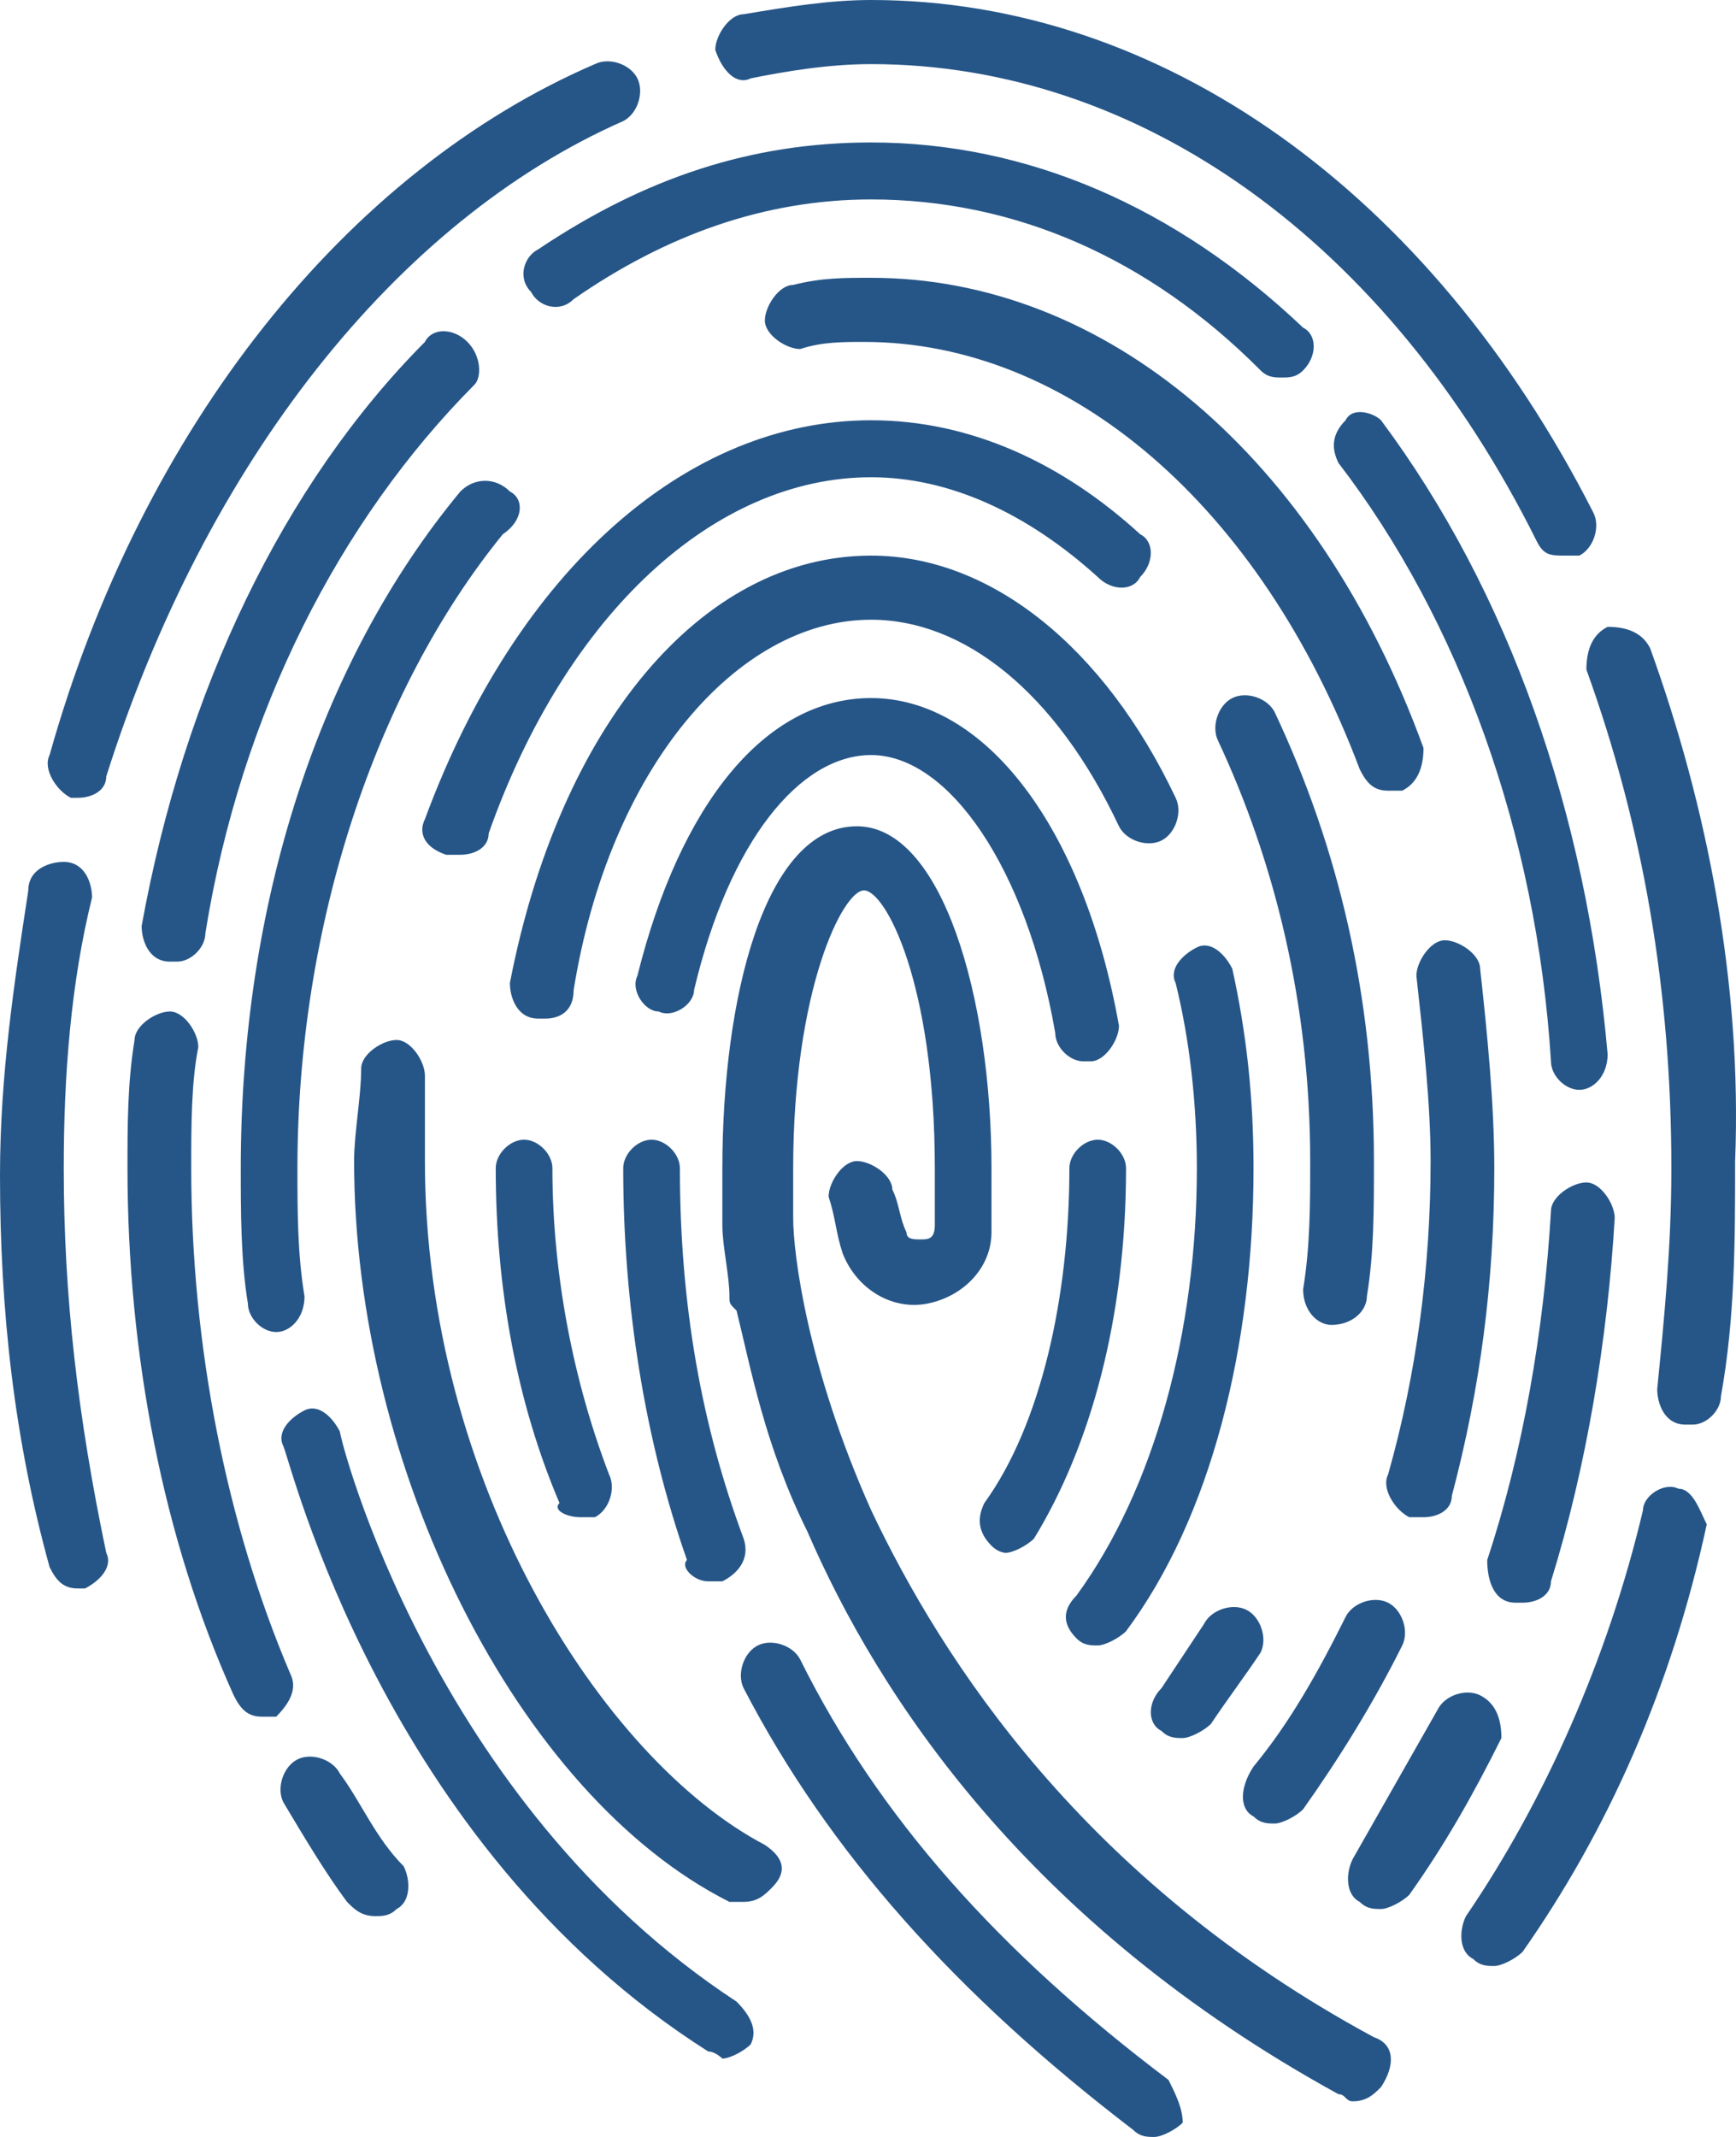 <svg width="39" height="48" viewBox="0 0 39 48" fill="none" xmlns="http://www.w3.org/2000/svg">
<path d="M37.707 33.44C37.389 33.28 36.911 33.6 36.911 33.92C36.116 37.28 34.684 40.48 32.934 43.04C32.775 43.36 32.775 43.84 33.093 44C33.252 44.16 33.411 44.16 33.57 44.16C33.73 44.16 34.048 44 34.207 43.84C36.116 41.12 37.548 37.92 38.343 34.24C38.184 33.92 38.025 33.44 37.707 33.44ZM37.071 14.56C36.911 14.24 36.593 14.08 36.116 14.08C35.798 14.24 35.639 14.56 35.639 15.04C36.911 18.56 37.548 22.24 37.548 26.24C37.548 28 37.389 29.6 37.23 31.2C37.23 31.52 37.389 32 37.866 32C37.866 32 37.866 32 38.025 32C38.343 32 38.662 31.68 38.662 31.36C38.98 29.6 38.98 27.84 38.98 26.08C39.139 22.08 38.343 18.08 37.071 14.56ZM16.865 1.76C17.66 1.6 18.615 1.44 19.57 1.44C25.615 1.44 31.184 5.44 34.525 12.16C34.684 12.48 34.843 12.48 35.161 12.48C35.321 12.48 35.321 12.48 35.48 12.48C35.798 12.32 35.957 11.84 35.798 11.52C32.139 4.32 26.093 0 19.57 0C18.615 0 17.66 0.16 16.706 0.32C16.387 0.32 16.069 0.8 16.069 1.12C16.228 1.6 16.547 1.92 16.865 1.76ZM14.001 2.72C14.319 2.56 14.478 2.08 14.319 1.76C14.16 1.44 13.683 1.28 13.364 1.44C7.796 3.84 3.182 9.6 1.114 16.96C0.955 17.28 1.273 17.76 1.591 17.92H1.75C2.068 17.92 2.387 17.76 2.387 17.44C4.614 10.4 8.91 4.96 14.001 2.72ZM1.432 26.24C1.432 24.16 1.591 22.08 2.068 20.16C2.068 19.84 1.909 19.36 1.432 19.36C1.114 19.36 0.636 19.52 0.636 20C0.318 22.08 0 24.16 0 26.4C0 29.44 0.318 32.32 1.114 35.2C1.273 35.52 1.432 35.68 1.75 35.68H1.909C2.227 35.52 2.546 35.2 2.387 34.88C1.75 31.84 1.432 29.12 1.432 26.24ZM33.252 38.08C32.934 37.92 32.457 38.08 32.298 38.4C31.661 39.52 31.025 40.64 30.388 41.76C30.229 42.08 30.229 42.56 30.547 42.72C30.707 42.88 30.866 42.88 31.025 42.88C31.184 42.88 31.502 42.72 31.661 42.56C32.457 41.44 33.093 40.32 33.73 39.04C33.73 38.56 33.57 38.24 33.252 38.08ZM34.048 36H34.207C34.525 36 34.843 35.84 34.843 35.52C35.639 32.96 36.116 30.08 36.275 27.36C36.275 27.04 35.957 26.56 35.639 26.56C35.321 26.56 34.843 26.88 34.843 27.2C34.684 29.92 34.207 32.64 33.411 35.04C33.411 35.52 33.57 36 34.048 36ZM30.229 9.44C29.911 9.76 29.911 10.08 30.07 10.4C32.775 13.92 34.525 18.72 34.843 23.84C34.843 24.16 35.161 24.48 35.48 24.48C35.798 24.48 36.116 24.16 36.116 23.68C35.639 18.24 33.889 13.28 31.025 9.44C30.866 9.28 30.388 9.12 30.229 9.44ZM19.57 3.2C16.865 3.2 14.478 4 12.092 5.6C11.774 5.76 11.614 6.24 11.933 6.56C12.092 6.88 12.569 7.04 12.887 6.72C14.956 5.28 17.183 4.48 19.57 4.48C22.752 4.48 25.774 5.76 28.32 8.32C28.479 8.48 28.638 8.48 28.797 8.48C28.956 8.48 29.116 8.48 29.275 8.32C29.593 8 29.593 7.52 29.275 7.36C26.411 4.64 23.07 3.2 19.57 3.2ZM10.501 7.68C10.182 7.36 9.705 7.36 9.546 7.68C6.364 10.88 4.137 15.52 3.182 20.8C3.182 21.12 3.341 21.6 3.818 21.6H3.978C4.296 21.6 4.614 21.28 4.614 20.96C5.409 16 7.637 11.68 10.66 8.64C10.819 8.48 10.819 8 10.501 7.68ZM6.523 37.6C5.091 34.24 4.296 30.24 4.296 26.24C4.296 25.28 4.296 24.32 4.455 23.52C4.455 23.2 4.137 22.72 3.818 22.72C3.5 22.72 3.023 23.04 3.023 23.36C2.864 24.32 2.864 25.28 2.864 26.24C2.864 30.4 3.659 34.56 5.25 38.08C5.409 38.4 5.569 38.56 5.887 38.56C6.046 38.56 6.046 38.56 6.205 38.56C6.523 38.24 6.682 37.92 6.523 37.6ZM7.637 39.84C7.478 39.52 7 39.36 6.682 39.52C6.364 39.68 6.205 40.16 6.364 40.48C6.841 41.28 7.319 42.08 7.796 42.72C7.955 42.88 8.114 43.04 8.432 43.04C8.591 43.04 8.751 43.04 8.91 42.88C9.228 42.72 9.228 42.24 9.069 41.92C8.432 41.28 8.114 40.48 7.637 39.84ZM28.161 40.8C28.32 40.96 28.479 40.96 28.638 40.96C28.797 40.96 29.116 40.8 29.275 40.64C30.07 39.52 30.866 38.24 31.502 36.96C31.661 36.64 31.502 36.16 31.184 36C30.866 35.84 30.388 36 30.229 36.32C29.593 37.6 28.956 38.72 28.161 39.68C27.843 40.16 27.843 40.64 28.161 40.8ZM31.979 34.08C32.298 34.08 32.616 33.92 32.616 33.6C33.252 31.2 33.57 28.8 33.57 26.24C33.57 24.8 33.411 23.2 33.252 21.76C33.252 21.44 32.775 21.12 32.457 21.12C32.139 21.12 31.82 21.6 31.82 21.92C31.979 23.36 32.139 24.8 32.139 26.08C32.139 28.48 31.82 30.88 31.184 33.12C31.025 33.44 31.343 33.92 31.661 34.08C31.82 34.08 31.82 34.08 31.979 34.08ZM31.502 17.76C31.82 17.6 31.979 17.28 31.979 16.8C29.593 10.24 24.82 6.24 19.57 6.24C18.933 6.24 18.456 6.24 17.819 6.4C17.501 6.4 17.183 6.88 17.183 7.2C17.183 7.52 17.66 7.84 17.979 7.84C18.456 7.68 18.933 7.68 19.41 7.68C24.024 7.68 28.32 11.36 30.547 17.28C30.707 17.6 30.866 17.76 31.184 17.76C31.343 17.76 31.502 17.76 31.502 17.76ZM11.455 11.04C11.137 10.72 10.66 10.72 10.342 11.04C7.16 14.88 5.409 20.32 5.409 26.24C5.409 27.2 5.409 28.32 5.569 29.28C5.569 29.6 5.887 29.92 6.205 29.92C6.523 29.92 6.841 29.6 6.841 29.12C6.682 28.16 6.682 27.2 6.682 26.24C6.682 20.8 8.432 15.52 11.296 12C11.774 11.68 11.774 11.2 11.455 11.04ZM26.093 38.88C26.252 39.04 26.411 39.04 26.57 39.04C26.729 39.04 27.047 38.88 27.206 38.72C27.524 38.24 28.002 37.6 28.32 37.12C28.479 36.8 28.32 36.32 28.002 36.16C27.684 36 27.206 36.16 27.047 36.48C26.729 36.96 26.411 37.44 26.093 37.92C25.774 38.24 25.774 38.72 26.093 38.88ZM29.911 29.76C30.388 29.76 30.707 29.44 30.707 29.12C30.866 28.16 30.866 27.2 30.866 26.08C30.866 22.4 30.07 19.04 28.638 16C28.479 15.68 28.002 15.52 27.684 15.68C27.365 15.84 27.206 16.32 27.365 16.64C28.638 19.36 29.434 22.56 29.434 26.08C29.434 27.04 29.434 28 29.275 28.96C29.275 29.44 29.593 29.76 29.911 29.76ZM10.023 19.2C10.182 19.2 10.182 19.2 10.342 19.2C10.66 19.2 10.978 19.04 10.978 18.72C12.728 13.76 16.069 10.72 19.57 10.72C21.32 10.72 23.07 11.52 24.661 12.96C24.979 13.28 25.456 13.28 25.615 12.96C25.933 12.64 25.933 12.16 25.615 12C23.865 10.4 21.797 9.44 19.57 9.44C15.433 9.44 11.614 12.8 9.546 18.4C9.387 18.72 9.546 19.04 10.023 19.2ZM17.183 41.44C13.524 39.52 9.546 33.28 9.546 26.08C9.546 25.44 9.546 24.8 9.546 24.16C9.546 23.84 9.228 23.36 8.91 23.36C8.591 23.36 8.114 23.68 8.114 24C8.114 24.64 7.955 25.44 7.955 26.08C7.955 32.96 11.614 40.32 16.387 42.72C16.547 42.72 16.547 42.72 16.706 42.72C17.024 42.72 17.183 42.56 17.342 42.4C17.66 42.08 17.66 41.76 17.183 41.44ZM24.183 36.8C24.343 36.96 24.502 36.96 24.661 36.96C24.82 36.96 25.138 36.8 25.297 36.64C27.206 34.08 28.161 30.24 28.161 26.24C28.161 24.64 28.002 23.2 27.684 21.76C27.524 21.44 27.206 21.12 26.888 21.28C26.57 21.44 26.252 21.76 26.411 22.08C26.729 23.36 26.888 24.8 26.888 26.24C26.888 29.92 25.933 33.44 24.183 35.84C23.865 36.16 23.865 36.48 24.183 36.8ZM19.57 13.92C21.638 13.92 23.706 15.52 25.138 18.56C25.297 18.88 25.774 19.04 26.093 18.88C26.411 18.72 26.57 18.24 26.411 17.92C24.82 14.56 22.274 12.48 19.57 12.48C15.751 12.48 12.569 16.32 11.455 22.08C11.455 22.4 11.614 22.88 12.092 22.88H12.251C12.569 22.88 12.887 22.72 12.887 22.24C13.683 17.28 16.547 13.92 19.57 13.92ZM13.046 34.08C13.205 34.08 13.205 34.08 13.364 34.08C13.683 33.92 13.842 33.44 13.683 33.12C12.887 31.04 12.41 28.64 12.41 26.24C12.41 25.92 12.092 25.6 11.774 25.6C11.455 25.6 11.137 25.92 11.137 26.24C11.137 28.96 11.614 31.52 12.569 33.76C12.41 33.92 12.728 34.08 13.046 34.08ZM22.274 34.72C22.433 34.88 22.592 34.88 22.592 34.88C22.752 34.88 23.07 34.72 23.229 34.56C24.502 32.48 25.297 29.6 25.297 26.24C25.297 25.92 24.979 25.6 24.661 25.6C24.343 25.6 24.024 25.92 24.024 26.24C24.024 29.12 23.388 32 22.115 33.76C21.956 34.08 21.956 34.4 22.274 34.72ZM19.57 16.96C21.32 16.96 23.07 19.52 23.706 23.2C23.706 23.52 24.024 23.84 24.343 23.84H24.502C24.82 23.84 25.138 23.36 25.138 23.04C24.343 18.56 22.115 15.68 19.57 15.68C17.183 15.68 15.274 18.08 14.319 21.92C14.16 22.24 14.478 22.72 14.796 22.72C15.115 22.88 15.592 22.56 15.592 22.24C16.387 18.88 17.979 16.96 19.57 16.96ZM26.252 46.72C22.433 43.84 19.729 40.8 17.979 37.28C17.819 36.96 17.342 36.8 17.024 36.96C16.706 37.12 16.547 37.6 16.706 37.92C18.615 41.6 21.479 44.8 25.456 47.84C25.615 48 25.774 48 25.933 48C26.093 48 26.411 47.84 26.57 47.68C26.57 47.36 26.411 47.04 26.252 46.72ZM15.91 35.52C16.069 35.52 16.069 35.52 16.228 35.52C16.547 35.36 16.865 35.04 16.706 34.56C15.751 32 15.274 29.28 15.274 26.24C15.274 25.92 14.956 25.6 14.637 25.6C14.319 25.6 14.001 25.92 14.001 26.24C14.001 29.28 14.478 32.32 15.433 35.04C15.274 35.2 15.592 35.52 15.91 35.52ZM30.866 45.76C24.343 42.24 21.16 37.28 19.57 33.92C18.138 30.72 17.819 28.16 17.819 27.36C17.819 27.04 17.819 26.56 17.819 26.24C17.819 22.24 18.933 20 19.41 20C19.888 20 21.001 22.08 21.001 26.24C21.001 26.72 21.001 27.04 21.001 27.52C21.001 27.84 20.842 27.84 20.683 27.84C20.524 27.84 20.365 27.84 20.365 27.68C20.206 27.36 20.206 27.04 20.047 26.72C20.047 26.4 19.57 26.08 19.251 26.08C18.933 26.08 18.615 26.56 18.615 26.88C18.774 27.36 18.774 27.68 18.933 28.16C19.251 28.96 20.047 29.44 20.842 29.28C21.638 29.12 22.274 28.48 22.274 27.68C22.274 27.2 22.274 26.72 22.274 26.24C22.274 22.4 21.16 18.56 19.251 18.56C17.183 18.56 16.228 22.4 16.228 26.24C16.228 26.56 16.228 26.88 16.228 27.2C16.228 27.2 16.228 27.36 16.228 27.52C16.228 28 16.387 28.64 16.387 29.12C16.387 29.28 16.387 29.28 16.547 29.44C16.865 30.72 17.183 32.48 18.138 34.4C19.729 38.08 23.07 43.2 30.07 47.04C30.229 47.04 30.229 47.2 30.388 47.2C30.707 47.2 30.866 47.04 31.025 46.88C31.343 46.4 31.343 45.92 30.866 45.76ZM16.547 44.96C9.705 40.48 7.637 32.32 7.637 32.16C7.478 31.84 7.16 31.52 6.841 31.68C6.523 31.84 6.205 32.16 6.364 32.48C6.523 32.8 8.591 41.44 15.91 46.08C16.069 46.08 16.228 46.24 16.228 46.24C16.387 46.24 16.706 46.08 16.865 45.92C17.024 45.6 16.865 45.28 16.547 44.96Z" fill="#265688"/>
</svg>
